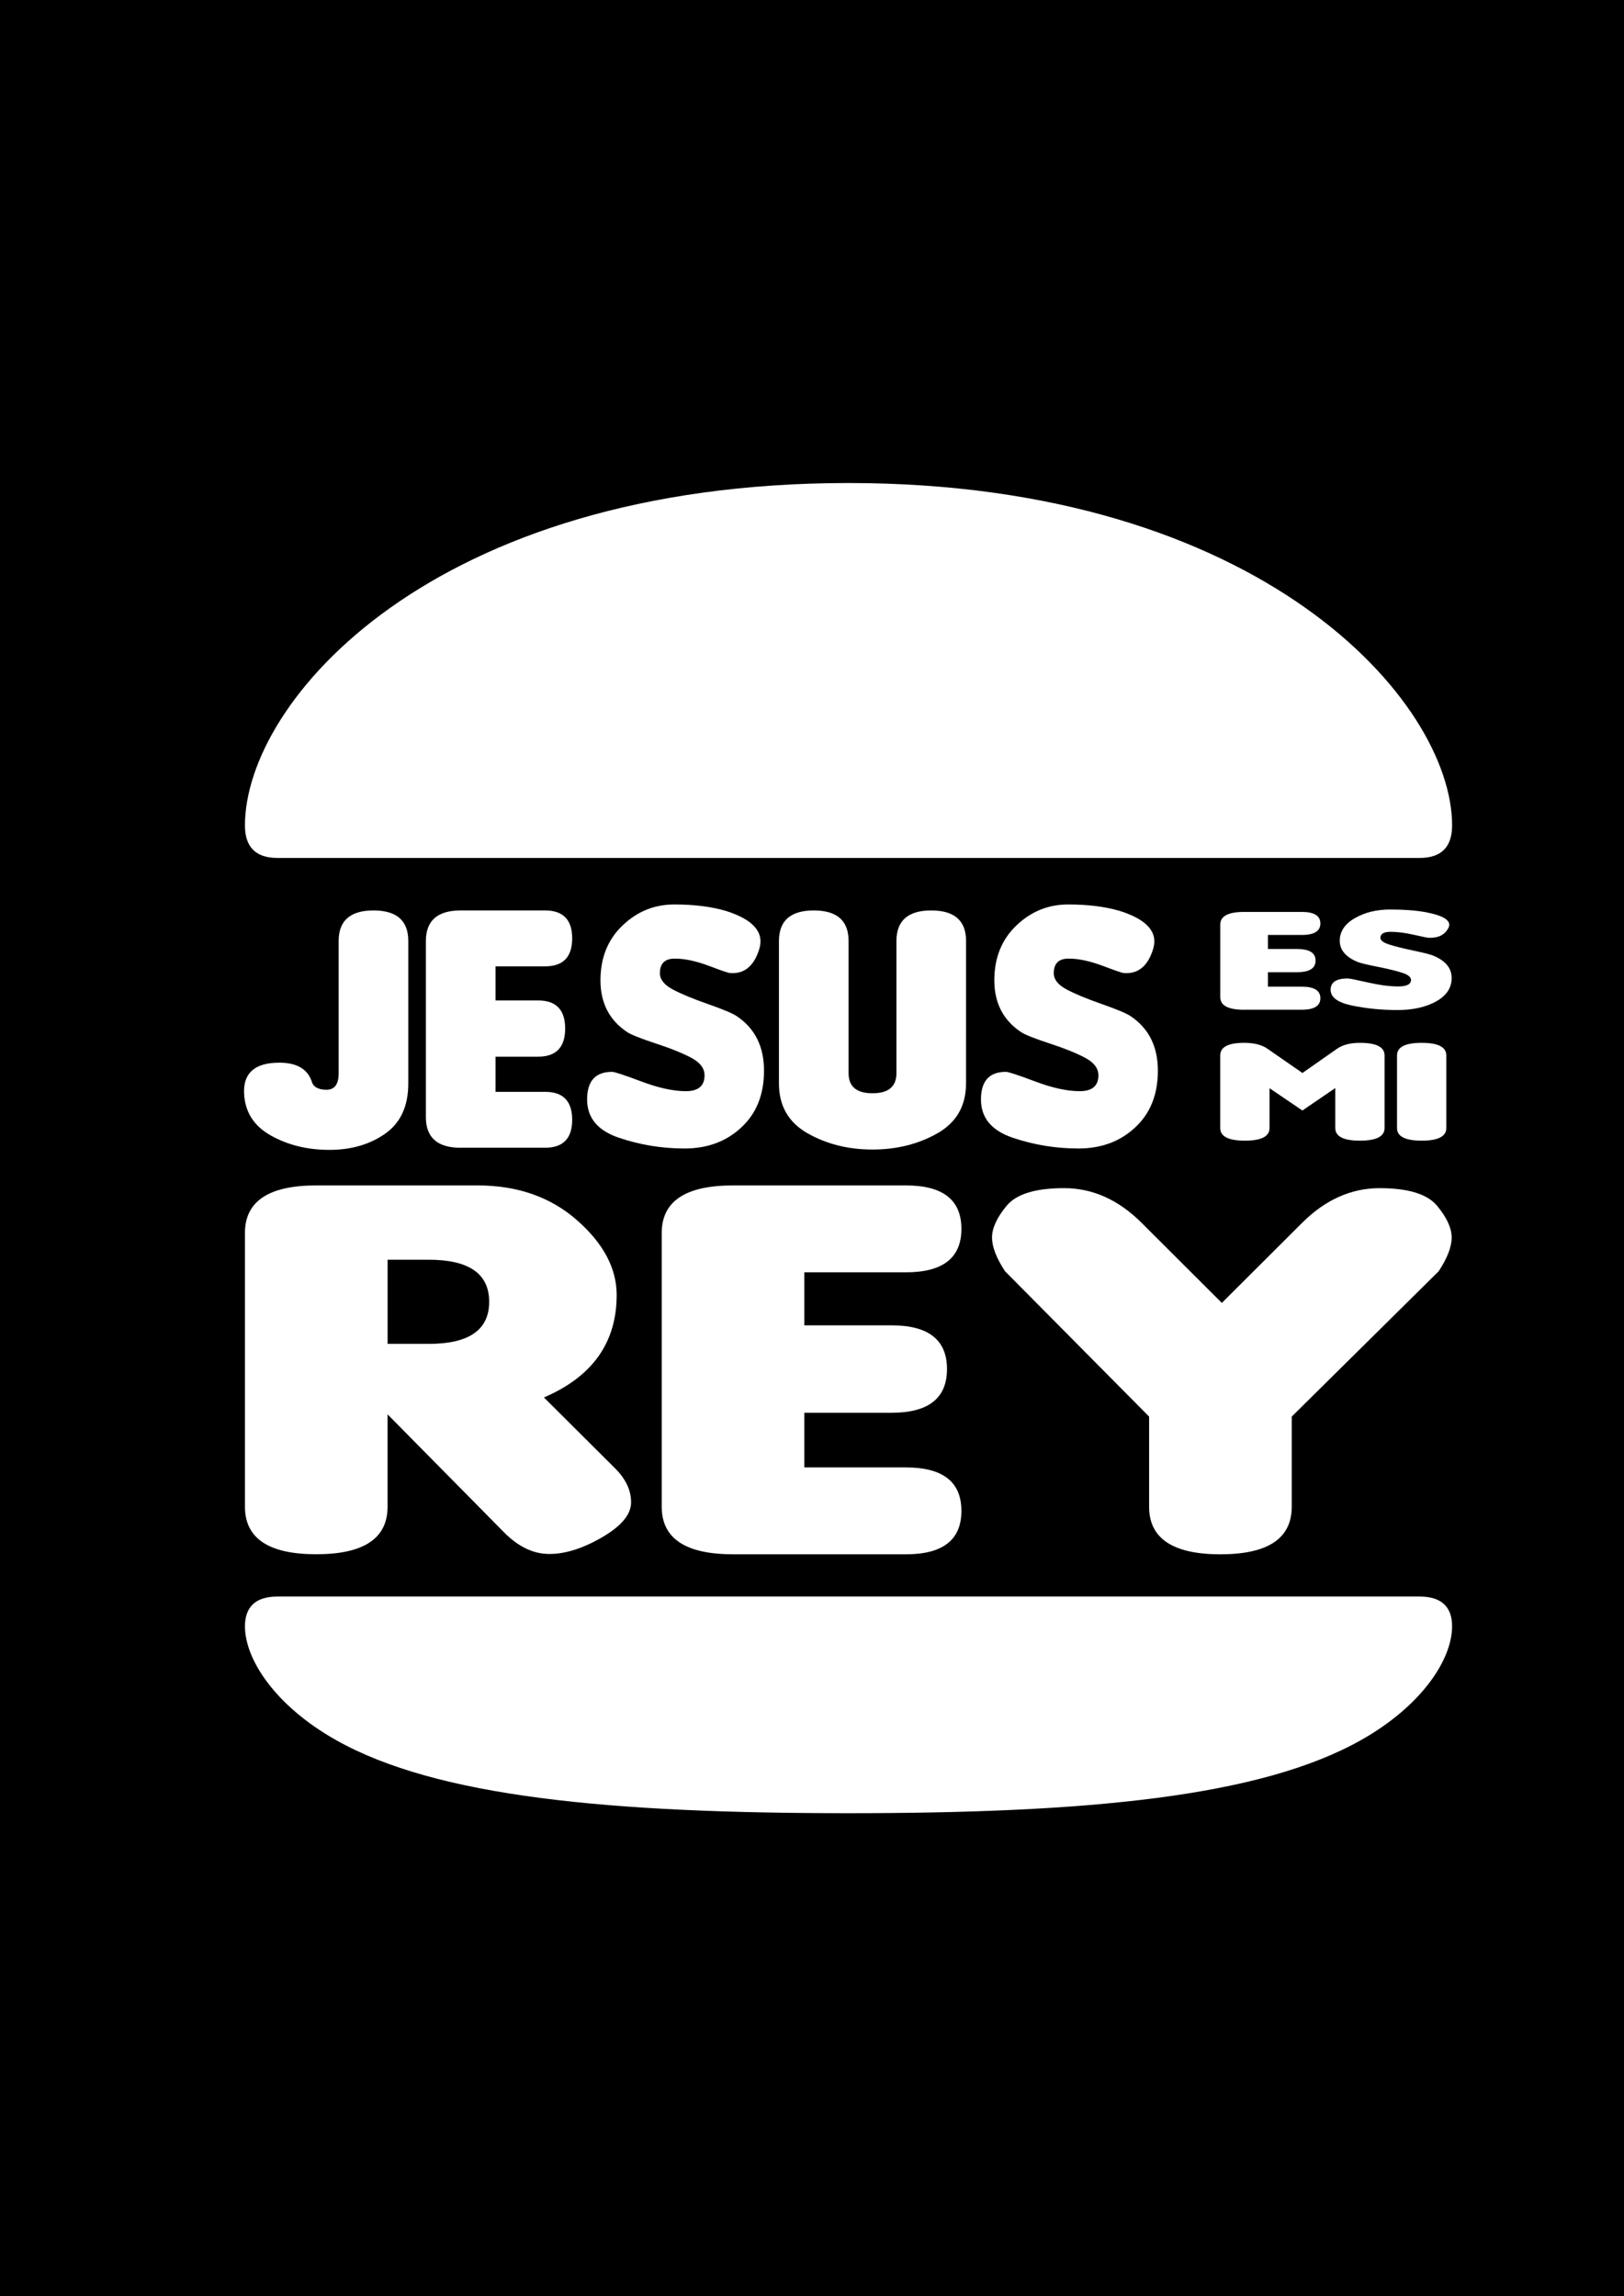 <?xml version="1.0" encoding="utf-8"?>
<!-- Generator: Adobe Illustrator 25.3.0, SVG Export Plug-In . SVG Version: 6.00 Build 0)  -->
<svg version="1.1" id="Layer_1" xmlns="http://www.w3.org/2000/svg" xmlns:xlink="http://www.w3.org/1999/xlink" x="0px" y="0px"
	 viewBox="0 0 841.89 1190.55" style="enable-background:new 0 0 841.89 1190.55;" xml:space="preserve">
<style type="text/css">
	.st0{fill:#F18539;}
	.st1{fill:#D72516;}
	.st2{fill:#FFFFFF;}
</style>
<rect width="841.89" height="1190.55"/>
<g>
	<path class="st2" d="M705.57,902.2c-52.21,29.49-141.79,37.91-265.69,37.91s-213.48-8.43-265.69-37.91
		c-31.34-17.65-47.2-41.72-47.2-58.97c0-9.83,5.23-15.45,16.87-15.45h592.04c11.65,0,16.87,5.61,16.87,15.45
		C752.77,860.49,736.91,884.55,705.57,902.2L705.57,902.2z M735.89,444.83H143.85c-11.64,0-16.87-6.02-16.87-16.85
		c0-64.2,96.6-177.54,312.9-177.54c214.29,0,312.9,113.34,312.9,177.54C752.77,438.81,747.54,444.83,735.89,444.83z"/>
	<path class="st2" d="M211.66,561.74c0,11.73-3.98,20.4-11.94,26.02c-7.96,5.62-17.62,8.43-28.98,8.43
		c-11.36,0-21.47-2.48-30.31-7.43c-8.84-4.95-13.48-12.26-13.9-21.92c-0.43-10.51,5.59-15.8,18.05-15.86
		c8.99-0.06,14.64,3.1,16.95,9.48c0.73,2.98,3.25,4.5,7.56,4.56c4.32,0.06,6.47-2.79,6.47-8.57v-68.54
		c0-10.57,6.02-15.86,18.05-15.86c12.03,0,18.05,5.29,18.05,15.86V561.74z"/>
	<path class="st2" d="M238.83,595.1c-12.03,0-18.05-5.29-18.05-15.86v-91.33c0-10.57,6.02-15.86,18.05-15.86h43.75
		c9.36,0,14.04,4.83,14.04,14.49c0,9.66-4.68,14.49-14.04,14.49h-25.7v17.68h22.06c9.36,0,14.04,4.86,14.04,14.58
		s-4.68,14.58-14.04,14.58h-22.06v18.23h25.7c9.36,0,14.04,4.83,14.04,14.49s-4.68,14.49-14.04,14.49H238.83z"/>
	<path class="st2" d="M354.9,595.47c-11.7,0-23.05-1.85-34.04-5.56c-11-3.71-16.5-10.33-16.5-19.87c0-9.54,4.31-14.31,12.94-14.31
		c1.28,0,6.35,1.67,15.22,5.01c8.87,3.34,16.54,5.01,23.01,5.01c6.47,0,9.71-2.73,9.71-8.2c0-3.58-2.22-6.58-6.65-8.98
		c-4.44-2.4-10.62-4.91-18.55-7.52c-7.93-2.61-12.9-4.59-14.9-5.93c-9.24-6.14-13.85-15.09-13.85-26.84
		c0-11.76,3.86-21.28,11.58-28.57c7.53-7.17,16.44-10.76,26.71-10.76c10.27,0,19.2,1.12,26.8,3.37
		c14.22,4.5,19.95,11.14,17.18,19.92c-2.77,8.78-7.83,12.87-15.18,12.26c-0.67,0-4.32-1.24-10.94-3.74
		c-6.63-2.49-12.5-3.74-17.64-3.74c-5.13,0-7.7,2.52-7.7,7.57c0,3.22,2.17,6,6.52,8.34c4.34,2.34,10.47,4.89,18.37,7.65
		c7.9,2.77,12.91,4.88,15.04,6.34c9.36,6.32,14.04,15.72,14.04,28.21c0,12.49-4.01,22.38-12.03,29.67
		C376.31,591.91,366.6,595.47,354.9,595.47z"/>
	<path class="st2" d="M500.79,561.74c0,11.61-4.94,20.22-14.81,25.84c-9.88,5.62-21.1,8.43-33.68,8.43s-23.81-2.81-33.68-8.43
		c-9.87-5.62-14.81-14.23-14.81-25.84v-73.83c0-10.57,6.02-15.86,18.05-15.86c12.03,0,18.05,5.29,18.05,15.86v68.54
		c0,6.93,4.13,10.39,12.4,10.39c8.26,0,12.4-3.46,12.4-10.39v-68.54c0-10.57,6.02-15.86,18.05-15.86c12.03,0,18.05,5.29,18.05,15.86
		V561.74z"/>
	<path class="st2" d="M559.08,595.47c-11.7,0-23.05-1.85-34.04-5.56c-11-3.71-16.5-10.33-16.5-19.87c0-9.54,4.31-14.31,12.94-14.31
		c1.28,0,6.35,1.67,15.22,5.01c8.87,3.34,16.54,5.01,23.01,5.01c6.47,0,9.71-2.73,9.71-8.2c0-3.58-2.22-6.58-6.65-8.98
		c-4.44-2.4-10.62-4.91-18.55-7.52c-7.93-2.61-12.9-4.59-14.9-5.93c-9.24-6.14-13.85-15.09-13.85-26.84
		c0-11.76,3.86-21.28,11.58-28.57c7.53-7.17,16.44-10.76,26.71-10.76c10.27,0,19.2,1.12,26.8,3.37
		c14.22,4.5,19.95,11.14,17.18,19.92c-2.77,8.78-7.83,12.87-15.18,12.26c-0.67,0-4.32-1.24-10.94-3.74
		c-6.63-2.49-12.5-3.74-17.64-3.74c-5.13,0-7.7,2.52-7.7,7.57c0,3.22,2.17,6,6.52,8.34c4.34,2.34,10.47,4.89,18.37,7.65
		c7.9,2.77,12.91,4.88,15.04,6.34c9.36,6.32,14.04,15.72,14.04,28.21c0,12.49-4.01,22.38-12.03,29.67
		C580.48,591.91,570.77,595.47,559.08,595.47z"/>
	<g>
		<path class="st2" d="M644.94,523.54c-8.24,0-12.35-2.18-12.35-6.54v-37.64c0-4.36,4.12-6.54,12.35-6.54h29.94
			c6.4,0,9.61,1.99,9.61,5.97c0,3.98-3.2,5.97-9.61,5.97h-17.59v7.29h15.1c6.41,0,9.61,2,9.61,6.01s-3.2,6.01-9.61,6.01h-15.1v7.51
			h17.59c6.4,0,9.61,1.99,9.61,5.97c0,3.98-3.2,5.97-9.61,5.97H644.94z"/>
		<path class="st2" d="M724.39,523.69c-8.01,0-15.77-0.76-23.3-2.29c-7.53-1.53-11.29-4.26-11.29-8.19c0-3.93,2.95-5.9,8.86-5.9
			c0.87,0,4.35,0.69,10.42,2.07c6.07,1.38,11.32,2.07,15.75,2.07c4.43,0,6.64-1.13,6.64-3.38c0-1.48-1.52-2.71-4.55-3.7
			c-3.04-0.99-7.27-2.02-12.7-3.1c-5.43-1.08-8.83-1.89-10.2-2.44c-6.32-2.53-9.48-6.22-9.48-11.06c0-4.85,2.64-8.77,7.92-11.78
			c5.16-2.96,11.25-4.43,18.28-4.43c7.03,0,13.14,0.46,18.34,1.39c9.73,1.85,13.65,4.59,11.76,8.21c-1.89,3.62-5.36,5.3-10.39,5.05
			c-0.46,0-2.95-0.51-7.49-1.54c-4.53-1.03-8.56-1.54-12.07-1.54s-5.27,1.04-5.27,3.12c0,1.33,1.49,2.47,4.46,3.44
			c2.97,0.96,7.16,2.02,12.57,3.16c5.41,1.14,8.84,2.01,10.29,2.61c6.4,2.61,9.61,6.48,9.61,11.63s-2.74,9.22-8.23,12.23
			C739.04,522.22,732.39,523.69,724.39,523.69z"/>
	</g>
	<g>
		<path class="st2" d="M675.18,556.32l17.94-12.55c2.93-2.05,6.88-3.08,11.87-3.08c8.52,0,12.78,2.18,12.78,6.54v37.64
			c0,4.36-4.26,6.54-12.78,6.54c-8.52,0-12.78-2.18-12.78-6.54v-20.74l-17.04,11.65l-17.04-11.57v20.66c0,4.36-4.26,6.54-12.78,6.54
			c-8.52,0-12.78-2.18-12.78-6.54v-37.64c0-4.43,4.26-6.61,12.78-6.54c4.9,0.03,8.82,1.05,11.74,3.08L675.18,556.32z"/>
		<path class="st2" d="M749.78,584.87c0,4.36-4.26,6.54-12.78,6.54c-8.52,0-12.78-2.18-12.78-6.54v-37.64
			c0-4.36,4.26-6.54,12.78-6.54c8.52,0,12.78,2.18,12.78,6.54V584.87z"/>
	</g>
	<g>
		<path class="st2" d="M281.97,724.55l36.97,36.83c5.48,5.48,8.22,11.33,8.22,17.56c0,6.24-4.98,12.25-14.94,18.06
			c-9.96,5.81-19.11,8.71-27.45,8.71c-8.34,0-16.25-3.82-23.72-11.47l-60.13-60.92v47.88c0,16.43-12.32,24.65-36.97,24.65
			c-24.65,0-36.97-8.22-36.97-24.65V639.27c0-16.43,12.32-24.65,36.97-24.65h83.66c20.66,0,37.84,6.02,51.54,18.06
			c13.69,12.04,20.54,24.96,20.54,38.75C319.69,696.08,307.12,713.79,281.97,724.55z M200.93,653.15v43.63h21.29
			c20.92,0,31.37-7.27,31.37-21.82s-10.46-21.82-31.37-21.82H200.93z"/>
		<path class="st2" d="M380.01,805.87c-24.65,0-36.97-8.22-36.97-24.65V639.27c0-16.43,12.32-24.65,36.97-24.65h89.63
			c19.17,0,28.76,7.51,28.76,22.53c0,15.02-9.59,22.52-28.76,22.52h-52.66v27.49h45.19c19.17,0,28.76,7.56,28.76,22.67
			c0,15.11-9.59,22.67-28.76,22.67h-45.19v28.33h52.66c19.17,0,28.76,7.51,28.76,22.53c0,15.02-9.59,22.52-28.76,22.52H380.01z"/>
		<path class="st2" d="M633.41,675.54l41.46-41.37c12.07-12.09,25.52-18.13,40.33-18.13c14.81,0,24.74,3.05,29.79,9.14
			c5.04,6.09,7.56,11.57,7.56,16.43c0,4.86-2.24,10.69-6.72,17.5l-76.19,75.37v46.75c0,16.43-12.32,24.65-36.97,24.65
			c-24.65,0-36.97-8.22-36.97-24.65v-46.75L521,659.1c-4.48-6.8-6.72-12.63-6.72-17.5c0-4.86,2.52-10.34,7.56-16.43
			s14.97-9.14,29.79-9.14c14.81,0,28.26,6.04,40.33,18.13L633.41,675.54z"/>
	</g>
</g>
</svg>
